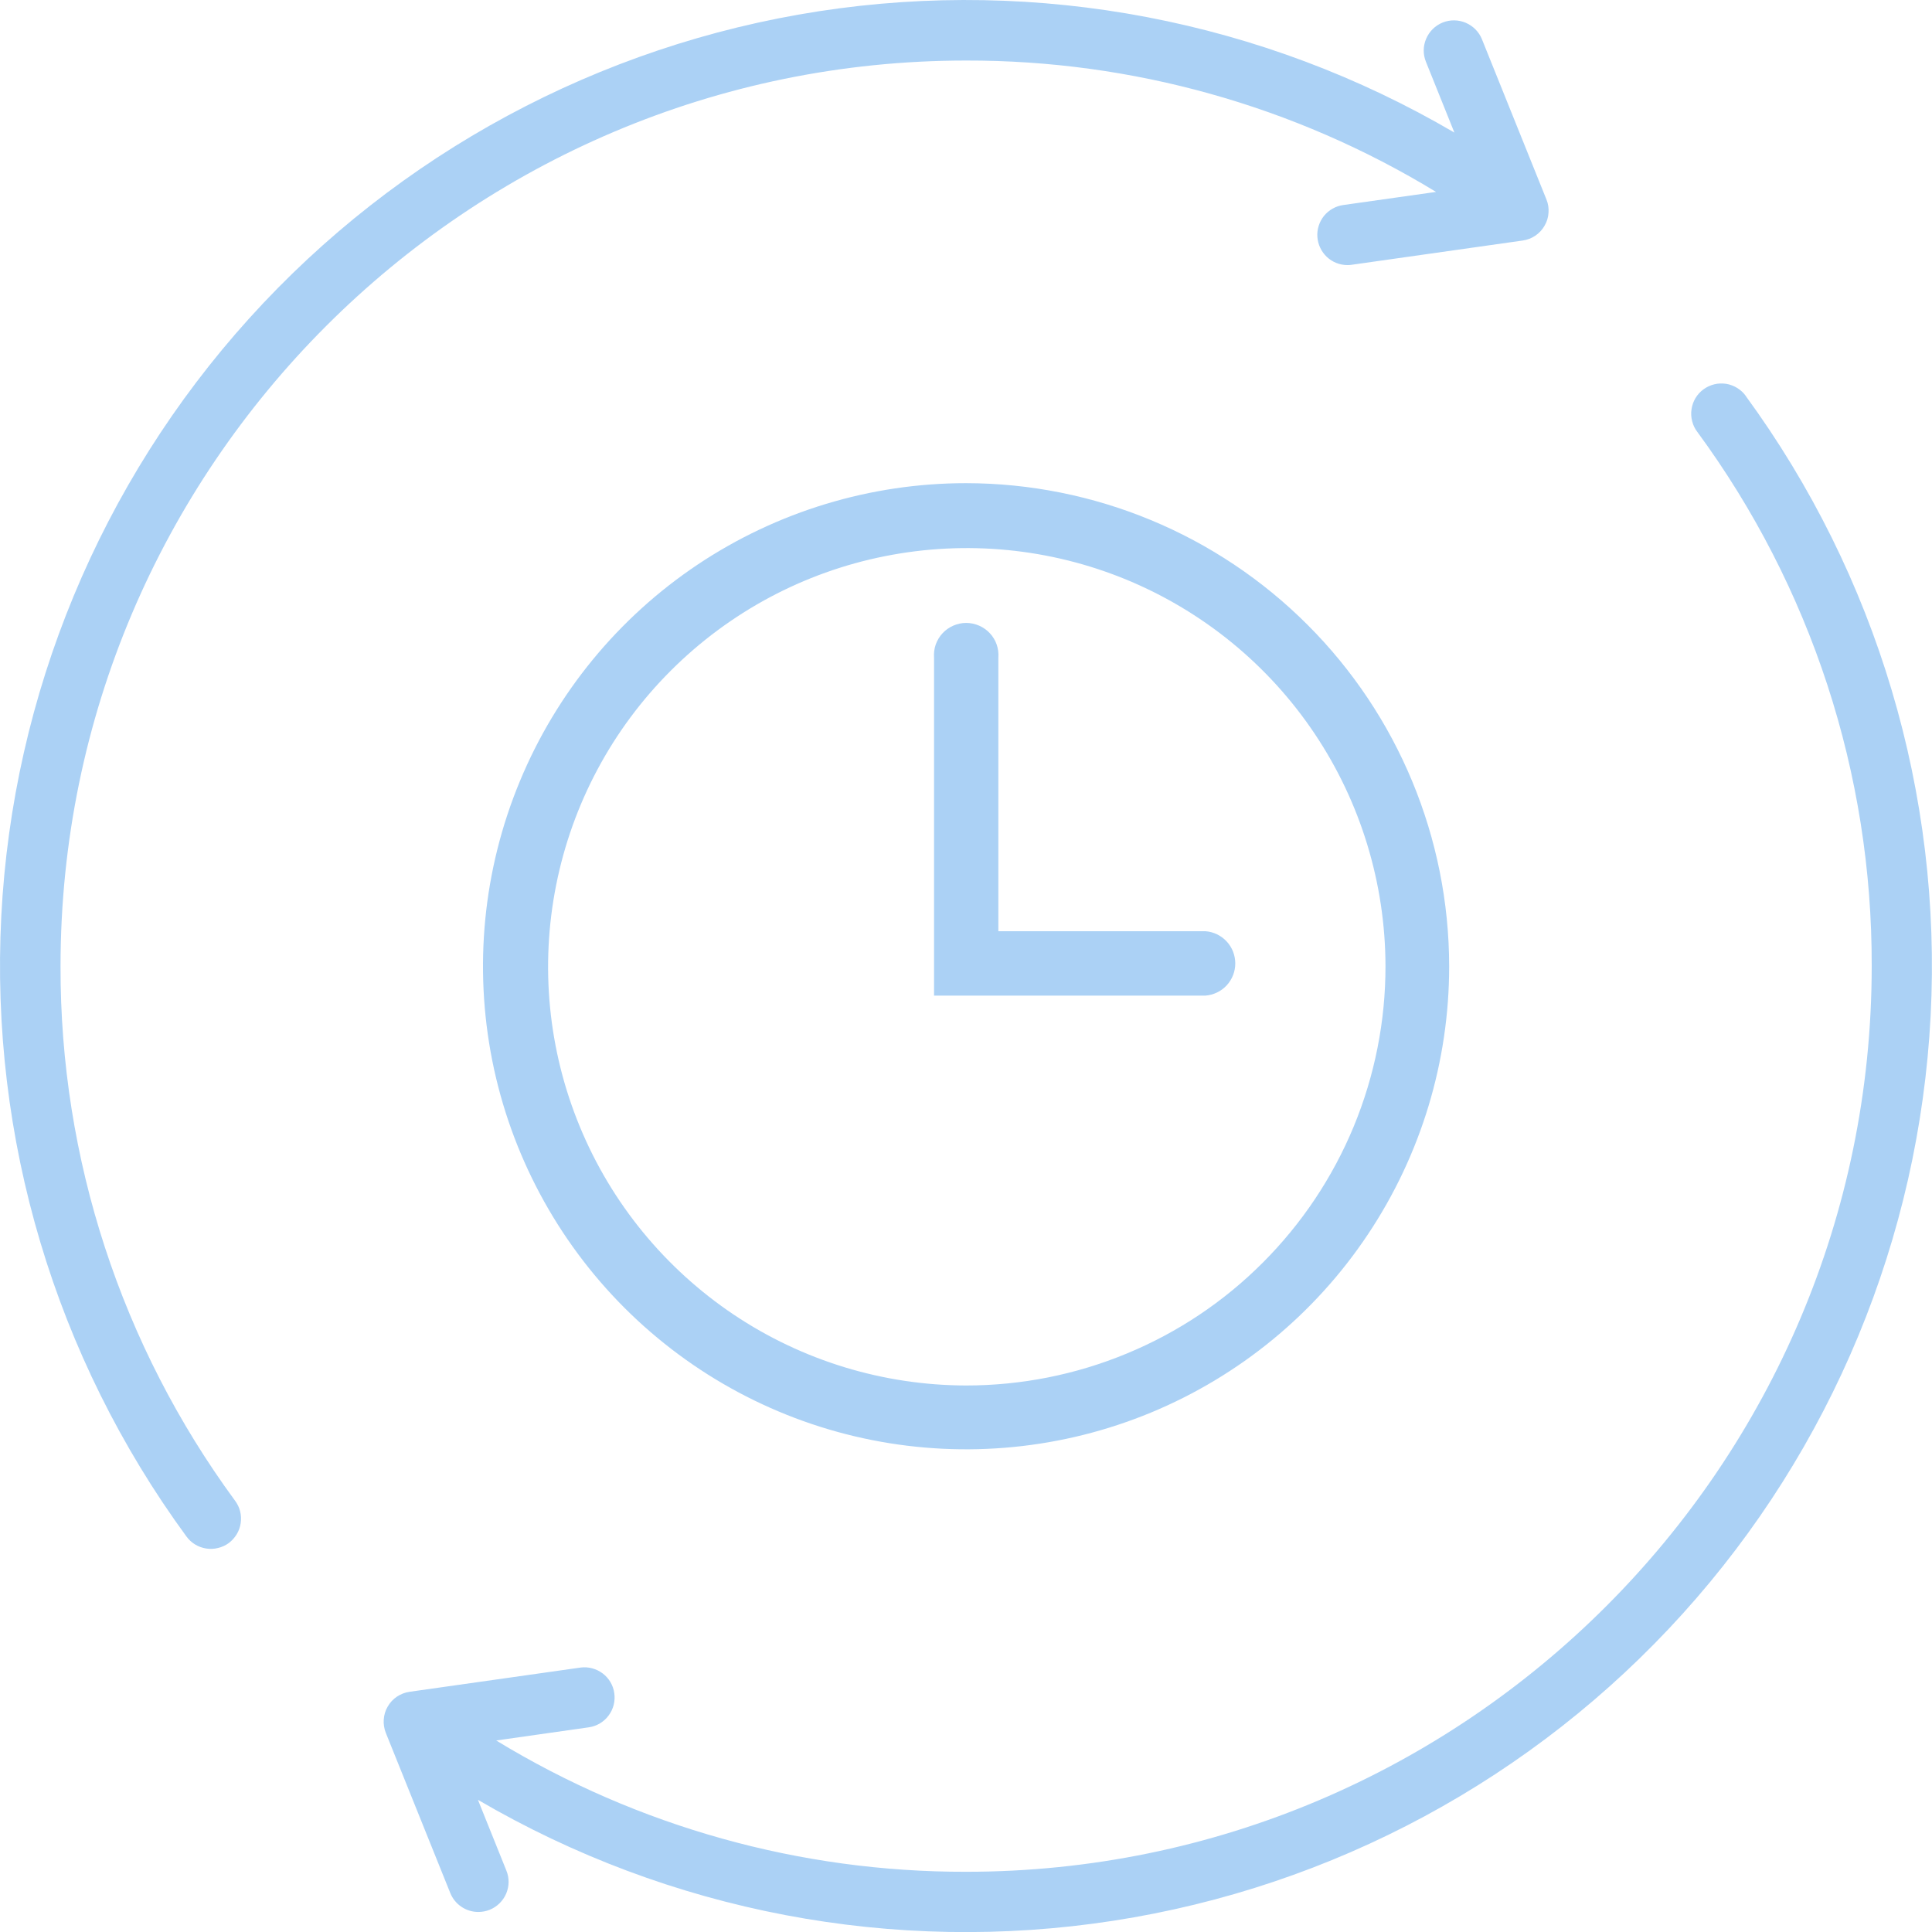 <svg width="24" height="24" viewBox="0 0 24 24" fill="none" xmlns="http://www.w3.org/2000/svg">
<path d="M2.919 18.641C2.949 18.681 2.971 18.726 2.983 18.774C2.995 18.822 2.997 18.872 2.99 18.921C2.983 18.97 2.966 19.017 2.94 19.06C2.914 19.102 2.881 19.139 2.841 19.169C2.801 19.198 2.755 19.219 2.707 19.23C2.659 19.242 2.609 19.244 2.56 19.236C2.511 19.228 2.464 19.211 2.422 19.185C2.38 19.159 2.343 19.125 2.314 19.084C0.685 16.857 -0.126 14.137 0.016 11.381C0.158 8.626 1.246 6.003 3.095 3.956C4.945 1.908 7.444 0.561 10.171 0.14C12.898 -0.28 15.687 0.252 18.067 1.647L17.714 0.769C17.676 0.676 17.677 0.573 17.716 0.482C17.755 0.39 17.828 0.318 17.921 0.28C18.013 0.243 18.116 0.244 18.208 0.283C18.299 0.322 18.372 0.395 18.409 0.487L19.21 2.477C19.232 2.53 19.241 2.587 19.236 2.643C19.233 2.7 19.216 2.755 19.187 2.804C19.159 2.854 19.119 2.896 19.072 2.928C19.025 2.96 18.971 2.98 18.915 2.988L16.792 3.289C16.774 3.292 16.756 3.293 16.739 3.293C16.644 3.293 16.552 3.257 16.483 3.192C16.414 3.127 16.372 3.039 16.365 2.944C16.358 2.85 16.388 2.756 16.447 2.682C16.507 2.609 16.592 2.56 16.686 2.547L17.839 2.384C16.081 1.313 14.061 0.748 12.002 0.752C5.798 0.752 0.752 5.799 0.752 12.002C0.746 14.39 1.506 16.717 2.919 18.641Z" fill="#ABD1F5"/>
<path d="M21.688 4.92C21.66 4.88 21.623 4.846 21.581 4.82C21.539 4.794 21.492 4.776 21.443 4.768C21.394 4.761 21.344 4.762 21.296 4.774C21.247 4.786 21.202 4.807 21.162 4.836C21.122 4.865 21.088 4.902 21.062 4.945C21.037 4.987 21.02 5.034 21.013 5.083C21.005 5.132 21.008 5.182 21.02 5.23C21.032 5.279 21.053 5.324 21.083 5.363C22.498 7.287 23.258 9.614 23.251 12.002C23.251 18.206 18.205 23.252 12.001 23.252C9.942 23.256 7.923 22.692 6.164 21.621L7.317 21.457C7.415 21.442 7.502 21.39 7.561 21.31C7.62 21.231 7.645 21.132 7.631 21.034C7.618 20.936 7.566 20.848 7.487 20.788C7.408 20.729 7.309 20.702 7.212 20.715L5.088 21.016C5.032 21.024 4.978 21.045 4.931 21.076C4.884 21.108 4.844 21.15 4.816 21.2C4.787 21.249 4.771 21.304 4.767 21.361C4.763 21.418 4.772 21.474 4.793 21.527L5.594 23.517C5.622 23.586 5.67 23.645 5.732 23.687C5.794 23.729 5.867 23.751 5.942 23.751C5.99 23.751 6.038 23.742 6.083 23.724C6.175 23.687 6.249 23.614 6.288 23.523C6.327 23.431 6.328 23.328 6.29 23.236L5.937 22.358C8.318 23.751 11.105 24.282 13.832 23.86C16.558 23.439 19.055 22.092 20.904 20.045C22.753 17.998 23.84 15.376 23.983 12.621C24.126 9.867 23.315 7.147 21.687 4.92L21.688 4.92Z" fill="#ABD1F5"/>
<path d="M12.001 6.002C10.814 6.002 9.654 6.354 8.667 7.013C7.68 7.673 6.911 8.61 6.457 9.707C6.002 10.804 5.884 12.01 6.115 13.175C6.347 14.339 6.919 15.408 7.758 16.247C8.598 17.086 9.667 17.658 10.832 17.889C11.996 18.12 13.203 18.001 14.299 17.547C15.396 17.092 16.333 16.323 16.992 15.335C17.651 14.348 18.003 13.188 18.002 12.001C18 10.41 17.367 8.885 16.242 7.761C15.117 6.636 13.592 6.004 12.001 6.002V6.002ZM12.001 17.211C10.973 17.209 9.969 16.903 9.115 16.331C8.261 15.758 7.595 14.946 7.203 13.996C6.81 13.046 6.708 12.001 6.909 10.993C7.11 9.984 7.605 9.058 8.332 8.332C9.059 7.605 9.985 7.109 10.993 6.909C12.001 6.708 13.046 6.81 13.996 7.202C14.946 7.595 15.759 8.26 16.331 9.114C16.903 9.968 17.209 10.973 17.211 12.001C17.212 12.685 17.077 13.363 16.816 13.995C16.554 14.628 16.17 15.202 15.686 15.686C15.203 16.17 14.628 16.554 13.995 16.815C13.363 17.077 12.685 17.211 12.001 17.211Z" fill="#ABD1F5"/>
<path d="M14.974 11.568H12.402V8.169C12.406 8.114 12.399 8.058 12.381 8.006C12.363 7.954 12.334 7.907 12.296 7.866C12.259 7.826 12.213 7.794 12.163 7.772C12.112 7.75 12.058 7.738 12.002 7.738C11.947 7.738 11.893 7.75 11.842 7.772C11.792 7.794 11.746 7.826 11.709 7.866C11.671 7.907 11.643 7.954 11.624 8.006C11.606 8.058 11.599 8.114 11.603 8.169V12.368H14.974C15.075 12.36 15.169 12.315 15.238 12.241C15.307 12.166 15.345 12.069 15.345 11.968C15.345 11.867 15.307 11.769 15.238 11.695C15.169 11.621 15.075 11.575 14.974 11.568Z" fill="#ABD1F5"/>
</svg>
